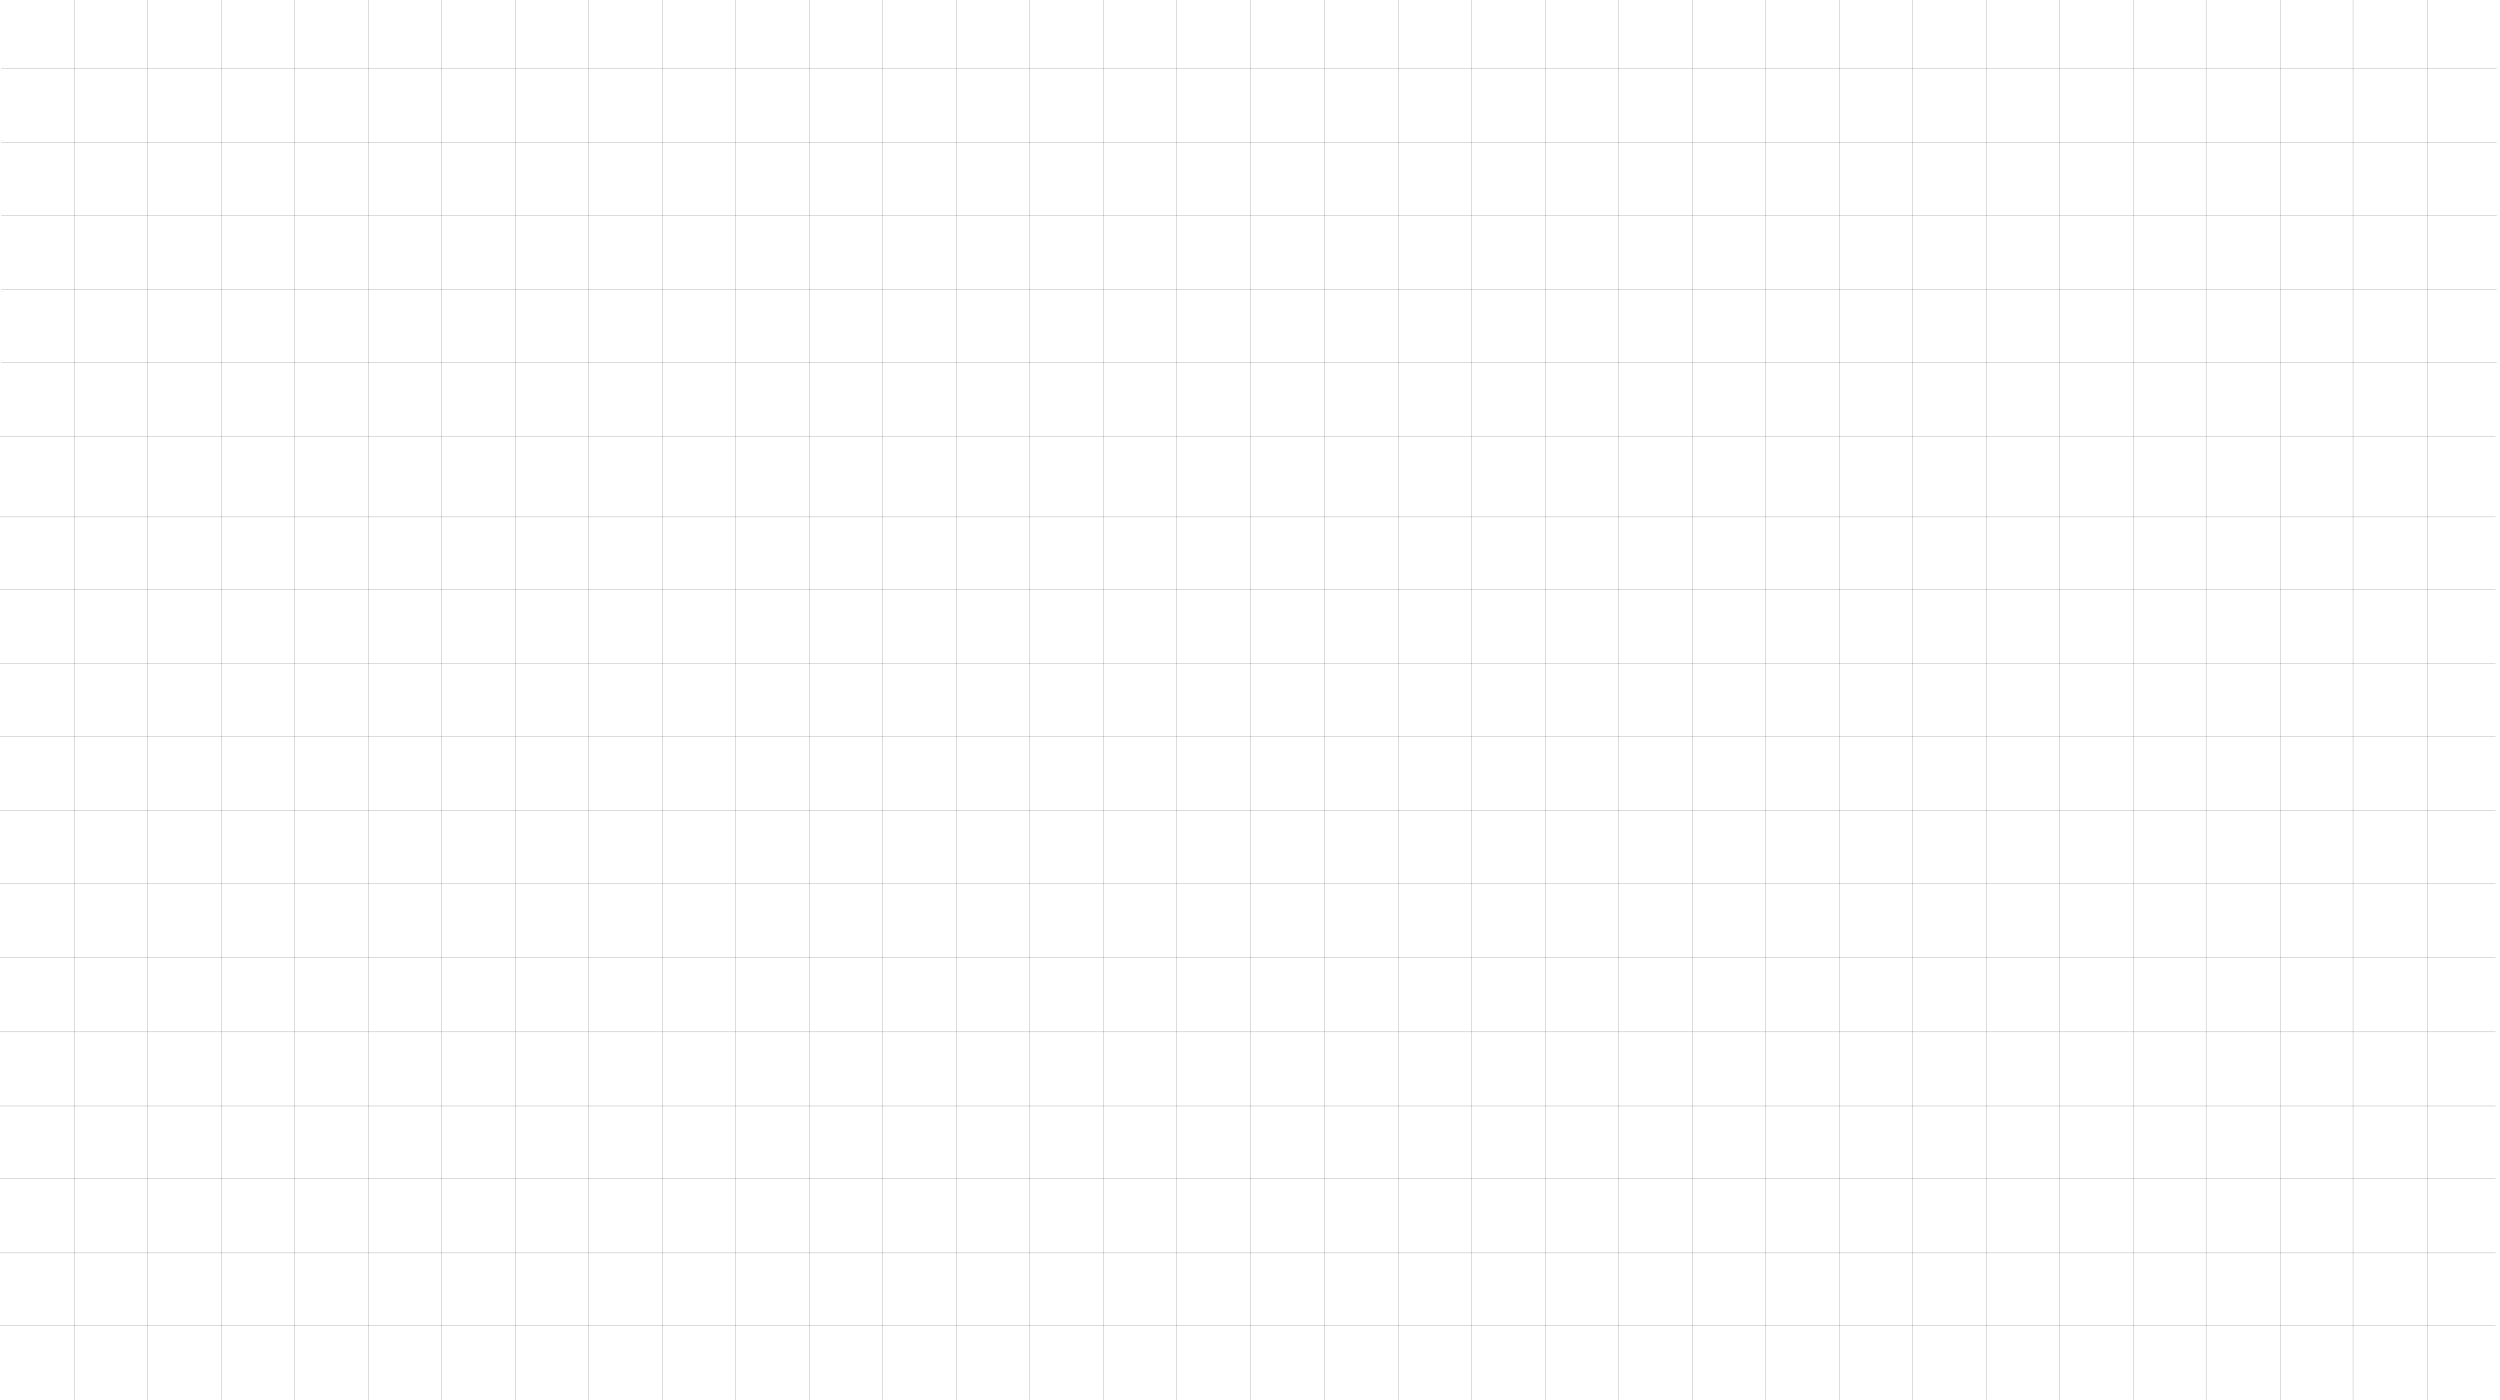<svg id="Layer_1" data-name="Layer 1" xmlns="http://www.w3.org/2000/svg" viewBox="0 0 1922.5 1076.5"><defs><style>.cls-1{opacity:0.42;}.cls-2{fill:#e7e8ea;stroke:#000;stroke-miterlimit:10;stroke-width:0.25px;}.cls-3{fill:#d8d8d8;}</style></defs><title>grid</title><g class="cls-1"><line id="Line_6" data-name="Line 6" class="cls-2" x1="226.5" x2="226.5" y2="1076.5"/><line id="Line_7" data-name="Line 7" class="cls-2" x1="452.5" x2="452.5" y2="1076.5"/><line id="Line_8-2" data-name="Line 8-2" class="cls-2" x1="678.5" x2="678.5" y2="1076.5"/><line id="Line_9-2" data-name="Line 9-2" class="cls-2" x1="904.5" x2="904.5" y2="1076.5"/><line id="Line_10-2" data-name="Line 10-2" class="cls-2" x1="1131.5" x2="1131.5" y2="1076.5"/><line id="Line_11" data-name="Line 11" class="cls-2" x1="1357.5" x2="1357.5" y2="1076.5"/><line id="Line_12" data-name="Line 12" class="cls-2" x1="1583.5" x2="1583.5" y2="1076.5"/><line id="Line_13" data-name="Line 13" class="cls-2" x1="1809.5" x2="1809.5" y2="1076.5"/><line id="Line_14" data-name="Line 14" class="cls-2" x1="113.5" x2="113.5" y2="1076.5"/><line id="Line_15" data-name="Line 15" class="cls-2" x1="339.5" x2="339.5" y2="1076.5"/><line id="Line_16" data-name="Line 16" class="cls-2" x1="565.5" x2="565.5" y2="1076.5"/><line id="Line_17-2" data-name="Line 17-2" class="cls-2" x1="791.5" x2="791.5" y2="1076.5"/><line id="Line_18-2" data-name="Line 18-2" class="cls-2" x1="1018.5" x2="1018.5" y2="1076.5"/><line id="Line_19-2" data-name="Line 19-2" class="cls-2" x1="1244.5" x2="1244.5" y2="1076.5"/><line id="Line_20" data-name="Line 20" class="cls-2" x1="1470.5" x2="1470.5" y2="1076.5"/><line id="Line_21" data-name="Line 21" class="cls-2" x1="1696.5" x2="1696.5" y2="1076.5"/><line id="Line_23" data-name="Line 23" class="cls-2" x1="283.5" x2="283.5" y2="1076.5"/><line id="Line_24" data-name="Line 24" class="cls-2" x1="509.5" x2="509.5" y2="1076.5"/><line id="Line_25-2" data-name="Line 25-2" class="cls-2" x1="735.5" x2="735.5" y2="1076.5"/><line id="Line_26-2" data-name="Line 26-2" class="cls-2" x1="961.5" x2="961.5" y2="1076.5"/><line id="Line_27-2" data-name="Line 27-2" class="cls-2" x1="1188.5" x2="1188.5" y2="1076.5"/><line id="Line_28" data-name="Line 28" class="cls-2" x1="1414.5" x2="1414.5" y2="1076.5"/><line id="Line_29" data-name="Line 29" class="cls-2" x1="1640.5" x2="1640.5" y2="1076.5"/><line id="Line_30" data-name="Line 30" class="cls-2" x1="1866.5" x2="1866.5" y2="1076.5"/><line id="Line_31" data-name="Line 31" class="cls-2" x1="170.5" x2="170.5" y2="1076.5"/><line id="Line_32" data-name="Line 32" class="cls-2" x1="396.5" x2="396.5" y2="1076.5"/><line id="Line_33-2" data-name="Line 33-2" class="cls-2" x1="622.5" x2="622.5" y2="1076.5"/><line id="Line_34-2" data-name="Line 34-2" class="cls-2" x1="848.5" x2="848.5" y2="1076.5"/><line id="Line_35-2" data-name="Line 35-2" class="cls-2" x1="1075.5" x2="1075.5" y2="1076.5"/><line id="Line_36-2" data-name="Line 36-2" class="cls-2" x1="1301.5" x2="1301.5" y2="1076.5"/><line id="Line_37" data-name="Line 37" class="cls-2" x1="1527.5" x2="1527.5" y2="1076.5"/><line id="Line_38" data-name="Line 38" class="cls-2" x1="1753.5" x2="1753.5" y2="1076.5"/><line id="Line_40" data-name="Line 40" class="cls-2" x1="57.5" x2="57.5" y2="1076.5"/></g><line id="Line_5" data-name="Line 5" class="cls-3" x1="0.5" x2="0.5" y2="763"/><g class="cls-1"><line id="Line_8" data-name="Line 8" class="cls-2" x1="1919" y1="453.5" y2="453.5"/><line id="Line_9" data-name="Line 9" class="cls-2" x1="1919" y1="679.5" y2="679.5"/><line id="Line_10" data-name="Line 10" class="cls-2" x1="1919" y1="906.5" y2="906.5"/><line id="Line_17" data-name="Line 17" class="cls-2" x1="1919" y1="566.5" y2="566.5"/><line id="Line_18" data-name="Line 18" class="cls-2" x1="1919" y1="793.5" y2="793.5"/><line id="Line_19" data-name="Line 19" class="cls-2" x1="1919" y1="1019.5" y2="1019.5"/><line id="Line_25" data-name="Line 25" class="cls-2" x1="1919" y1="510.5" y2="510.5"/><line id="Line_26" data-name="Line 26" class="cls-2" x1="1919" y1="736.5" y2="736.5"/><line id="Line_27" data-name="Line 27" class="cls-2" x1="1919" y1="963.5" y2="963.5"/><line id="Line_33" data-name="Line 33" class="cls-2" x1="1919" y1="397.5" y2="397.5"/><line id="Line_34" data-name="Line 34" class="cls-2" x1="1919" y1="623.5" y2="623.5"/><line id="Line_35" data-name="Line 35" class="cls-2" x1="1919" y1="850.5" y2="850.5"/><line id="Line_74" data-name="Line 74" class="cls-2" x1="1920" y1="52.5" x2="1" y2="52.5"/><line id="Line_75" data-name="Line 75" class="cls-2" x1="1920" y1="278.5" x2="1" y2="278.5"/><line id="Line_76" data-name="Line 76" class="cls-2" x1="1920" y1="165.5" x2="1" y2="165.5"/><line id="Line_77" data-name="Line 77" class="cls-2" x1="1920" y1="109.5" x2="1" y2="109.5"/><line id="Line_79" data-name="Line 79" class="cls-2" x1="1920" y1="222.5" x2="1" y2="222.5"/><line id="Line_80" data-name="Line 80" class="cls-2" x1="1919" y1="335.5" y2="335.5"/></g><line id="Line_22" data-name="Line 22" class="cls-3" x1="1922.5" x2="1922.5" y2="763"/></svg>